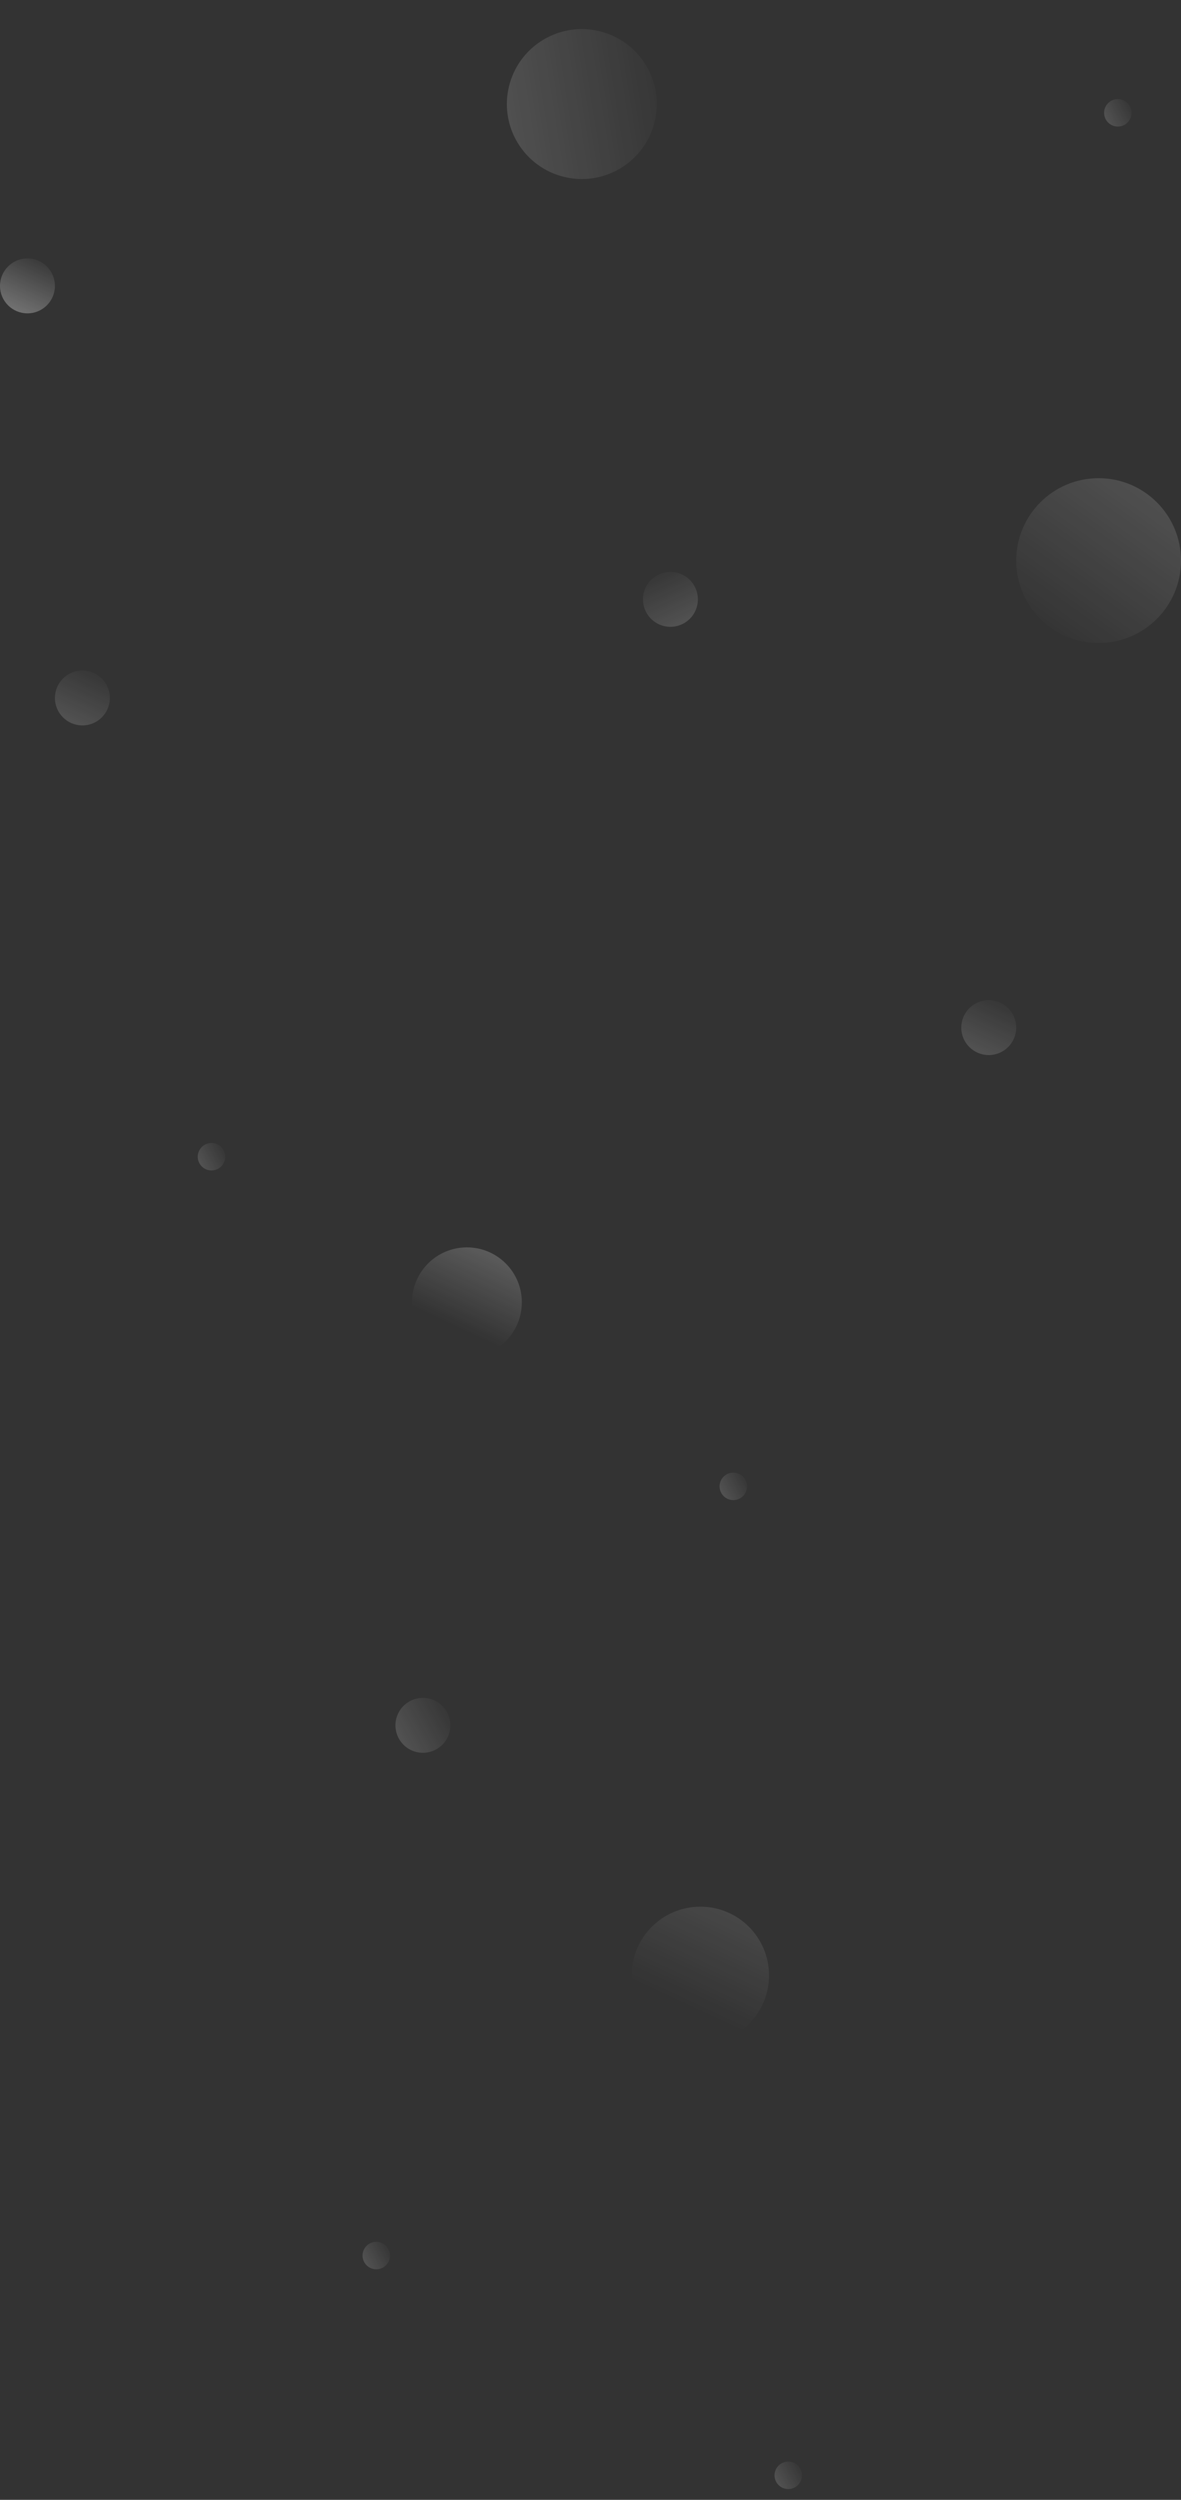<svg width="43" height="91" viewBox="0 0 43 91" fill="none" xmlns="http://www.w3.org/2000/svg">
<rect x="0" y="0" width="43" height="91" fill="#333333" stroke="none"/>
<circle opacity="0.5" cx="26.7" cy="54.107" r="0.5" transform="rotate(36.513 26.7 54.107)" fill="url(#paint0_linear_2101_32909)"/>
<circle opacity="0.5" cx="13.7" cy="82.107" r="0.5" transform="rotate(36.513 13.7 82.107)" fill="url(#paint1_linear_2101_32909)"/>
<circle opacity="0.5" cx="40.7" cy="4.107" r="0.5" transform="rotate(36.513 40.7 4.107)" fill="url(#paint2_linear_2101_32909)"/>
<circle opacity="0.5" cx="7.7" cy="42.107" r="0.5" transform="rotate(36.513 7.7 42.107)" fill="url(#paint3_linear_2101_32909)"/>
<circle opacity="0.5" cx="28.7" cy="90.107" r="0.5" transform="rotate(36.513 28.7 90.107)" fill="url(#paint4_linear_2101_32909)"/>
<circle opacity="0.5" cx="40" cy="20.407" r="3" fill="url(#paint5_linear_2101_32909)"/>
<circle opacity="0.5" cx="25.5" cy="71.907" r="2.5" fill="url(#paint6_linear_2101_32909)"/>
<circle cx="1" cy="10.407" r="1" fill="url(#paint7_linear_2101_32909)"/>
<circle opacity="0.5" cx="24.41" cy="21.818" r="1" transform="rotate(-49.466 24.41 21.818)" fill="url(#paint8_linear_2101_32909)"/>
<circle opacity="0.5" cx="15.398" cy="62.806" r="1" transform="rotate(36.513 15.398 62.806)" fill="url(#paint9_linear_2101_32909)"/>
<circle opacity="0.5" cx="3" cy="25.407" r="1" fill="url(#paint10_linear_2101_32909)"/>
<circle opacity="0.5" cx="36" cy="37.407" r="1" fill="url(#paint11_linear_2101_32909)"/>
<circle cx="21.184" cy="3.788" r="2.729" transform="rotate(55.989 21.184 3.788)" fill="url(#paint12_linear_2101_32909)"/>
<circle cx="17" cy="47.407" r="2" fill="url(#paint13_linear_2101_32909)"/>
<defs>
<linearGradient id="paint0_linear_2101_32909" x1="27.033" y1="53.273" x2="26.45" y2="54.523" gradientUnits="userSpaceOnUse">
<stop offset="0.173" stop-color="white" stop-opacity="0"/>
<stop offset="1" stop-color="white" stop-opacity="0.3"/>
</linearGradient>
<linearGradient id="paint1_linear_2101_32909" x1="14.033" y1="81.273" x2="13.45" y2="82.523" gradientUnits="userSpaceOnUse">
<stop offset="0.173" stop-color="white" stop-opacity="0"/>
<stop offset="1" stop-color="white" stop-opacity="0.3"/>
</linearGradient>
<linearGradient id="paint2_linear_2101_32909" x1="41.033" y1="3.273" x2="40.45" y2="4.523" gradientUnits="userSpaceOnUse">
<stop offset="0.173" stop-color="white" stop-opacity="0"/>
<stop offset="1" stop-color="white" stop-opacity="0.3"/>
</linearGradient>
<linearGradient id="paint3_linear_2101_32909" x1="8.033" y1="41.273" x2="7.45" y2="42.523" gradientUnits="userSpaceOnUse">
<stop offset="0.173" stop-color="white" stop-opacity="0"/>
<stop offset="1" stop-color="white" stop-opacity="0.3"/>
</linearGradient>
<linearGradient id="paint4_linear_2101_32909" x1="29.033" y1="89.273" x2="28.45" y2="90.523" gradientUnits="userSpaceOnUse">
<stop offset="0.173" stop-color="white" stop-opacity="0"/>
<stop offset="1" stop-color="white" stop-opacity="0.3"/>
</linearGradient>
<linearGradient id="paint5_linear_2101_32909" x1="42" y1="17.407" x2="37" y2="24.407" gradientUnits="userSpaceOnUse">
<stop stop-color="white" stop-opacity="0.3"/>
<stop offset="0.827" stop-color="white" stop-opacity="0"/>
</linearGradient>
<linearGradient id="paint6_linear_2101_32909" x1="27.167" y1="67.741" x2="24.25" y2="73.991" gradientUnits="userSpaceOnUse">
<stop stop-color="white" stop-opacity="0.3"/>
<stop offset="0.827" stop-color="white" stop-opacity="0"/>
</linearGradient>
<linearGradient id="paint7_linear_2101_32909" x1="1.667" y1="8.741" x2="0.5" y2="11.241" gradientUnits="userSpaceOnUse">
<stop offset="0.173" stop-color="white" stop-opacity="0"/>
<stop offset="1" stop-color="white" stop-opacity="0.3"/>
</linearGradient>
<linearGradient id="paint8_linear_2101_32909" x1="25.077" y1="20.151" x2="23.91" y2="22.651" gradientUnits="userSpaceOnUse">
<stop offset="0.173" stop-color="white" stop-opacity="0"/>
<stop offset="1" stop-color="white" stop-opacity="0.3"/>
</linearGradient>
<linearGradient id="paint9_linear_2101_32909" x1="16.065" y1="61.139" x2="14.898" y2="63.639" gradientUnits="userSpaceOnUse">
<stop offset="0.173" stop-color="white" stop-opacity="0"/>
<stop offset="1" stop-color="white" stop-opacity="0.3"/>
</linearGradient>
<linearGradient id="paint10_linear_2101_32909" x1="3.667" y1="23.741" x2="2.5" y2="26.241" gradientUnits="userSpaceOnUse">
<stop offset="0.173" stop-color="white" stop-opacity="0"/>
<stop offset="1" stop-color="white" stop-opacity="0.3"/>
</linearGradient>
<linearGradient id="paint11_linear_2101_32909" x1="36.667" y1="35.741" x2="35.5" y2="38.241" gradientUnits="userSpaceOnUse">
<stop offset="0.173" stop-color="white" stop-opacity="0"/>
<stop offset="1" stop-color="white" stop-opacity="0.3"/>
</linearGradient>
<linearGradient id="paint12_linear_2101_32909" x1="23.003" y1="-0.76" x2="19.82" y2="6.062" gradientUnits="userSpaceOnUse">
<stop offset="0.173" stop-color="white" stop-opacity="0"/>
<stop offset="1" stop-color="white" stop-opacity="0.14"/>
</linearGradient>
<linearGradient id="paint13_linear_2101_32909" x1="18.333" y1="44.074" x2="16" y2="49.074" gradientUnits="userSpaceOnUse">
<stop stop-color="white" stop-opacity="0.3"/>
<stop offset="0.827" stop-color="white" stop-opacity="0"/>
</linearGradient>
</defs>
</svg>
